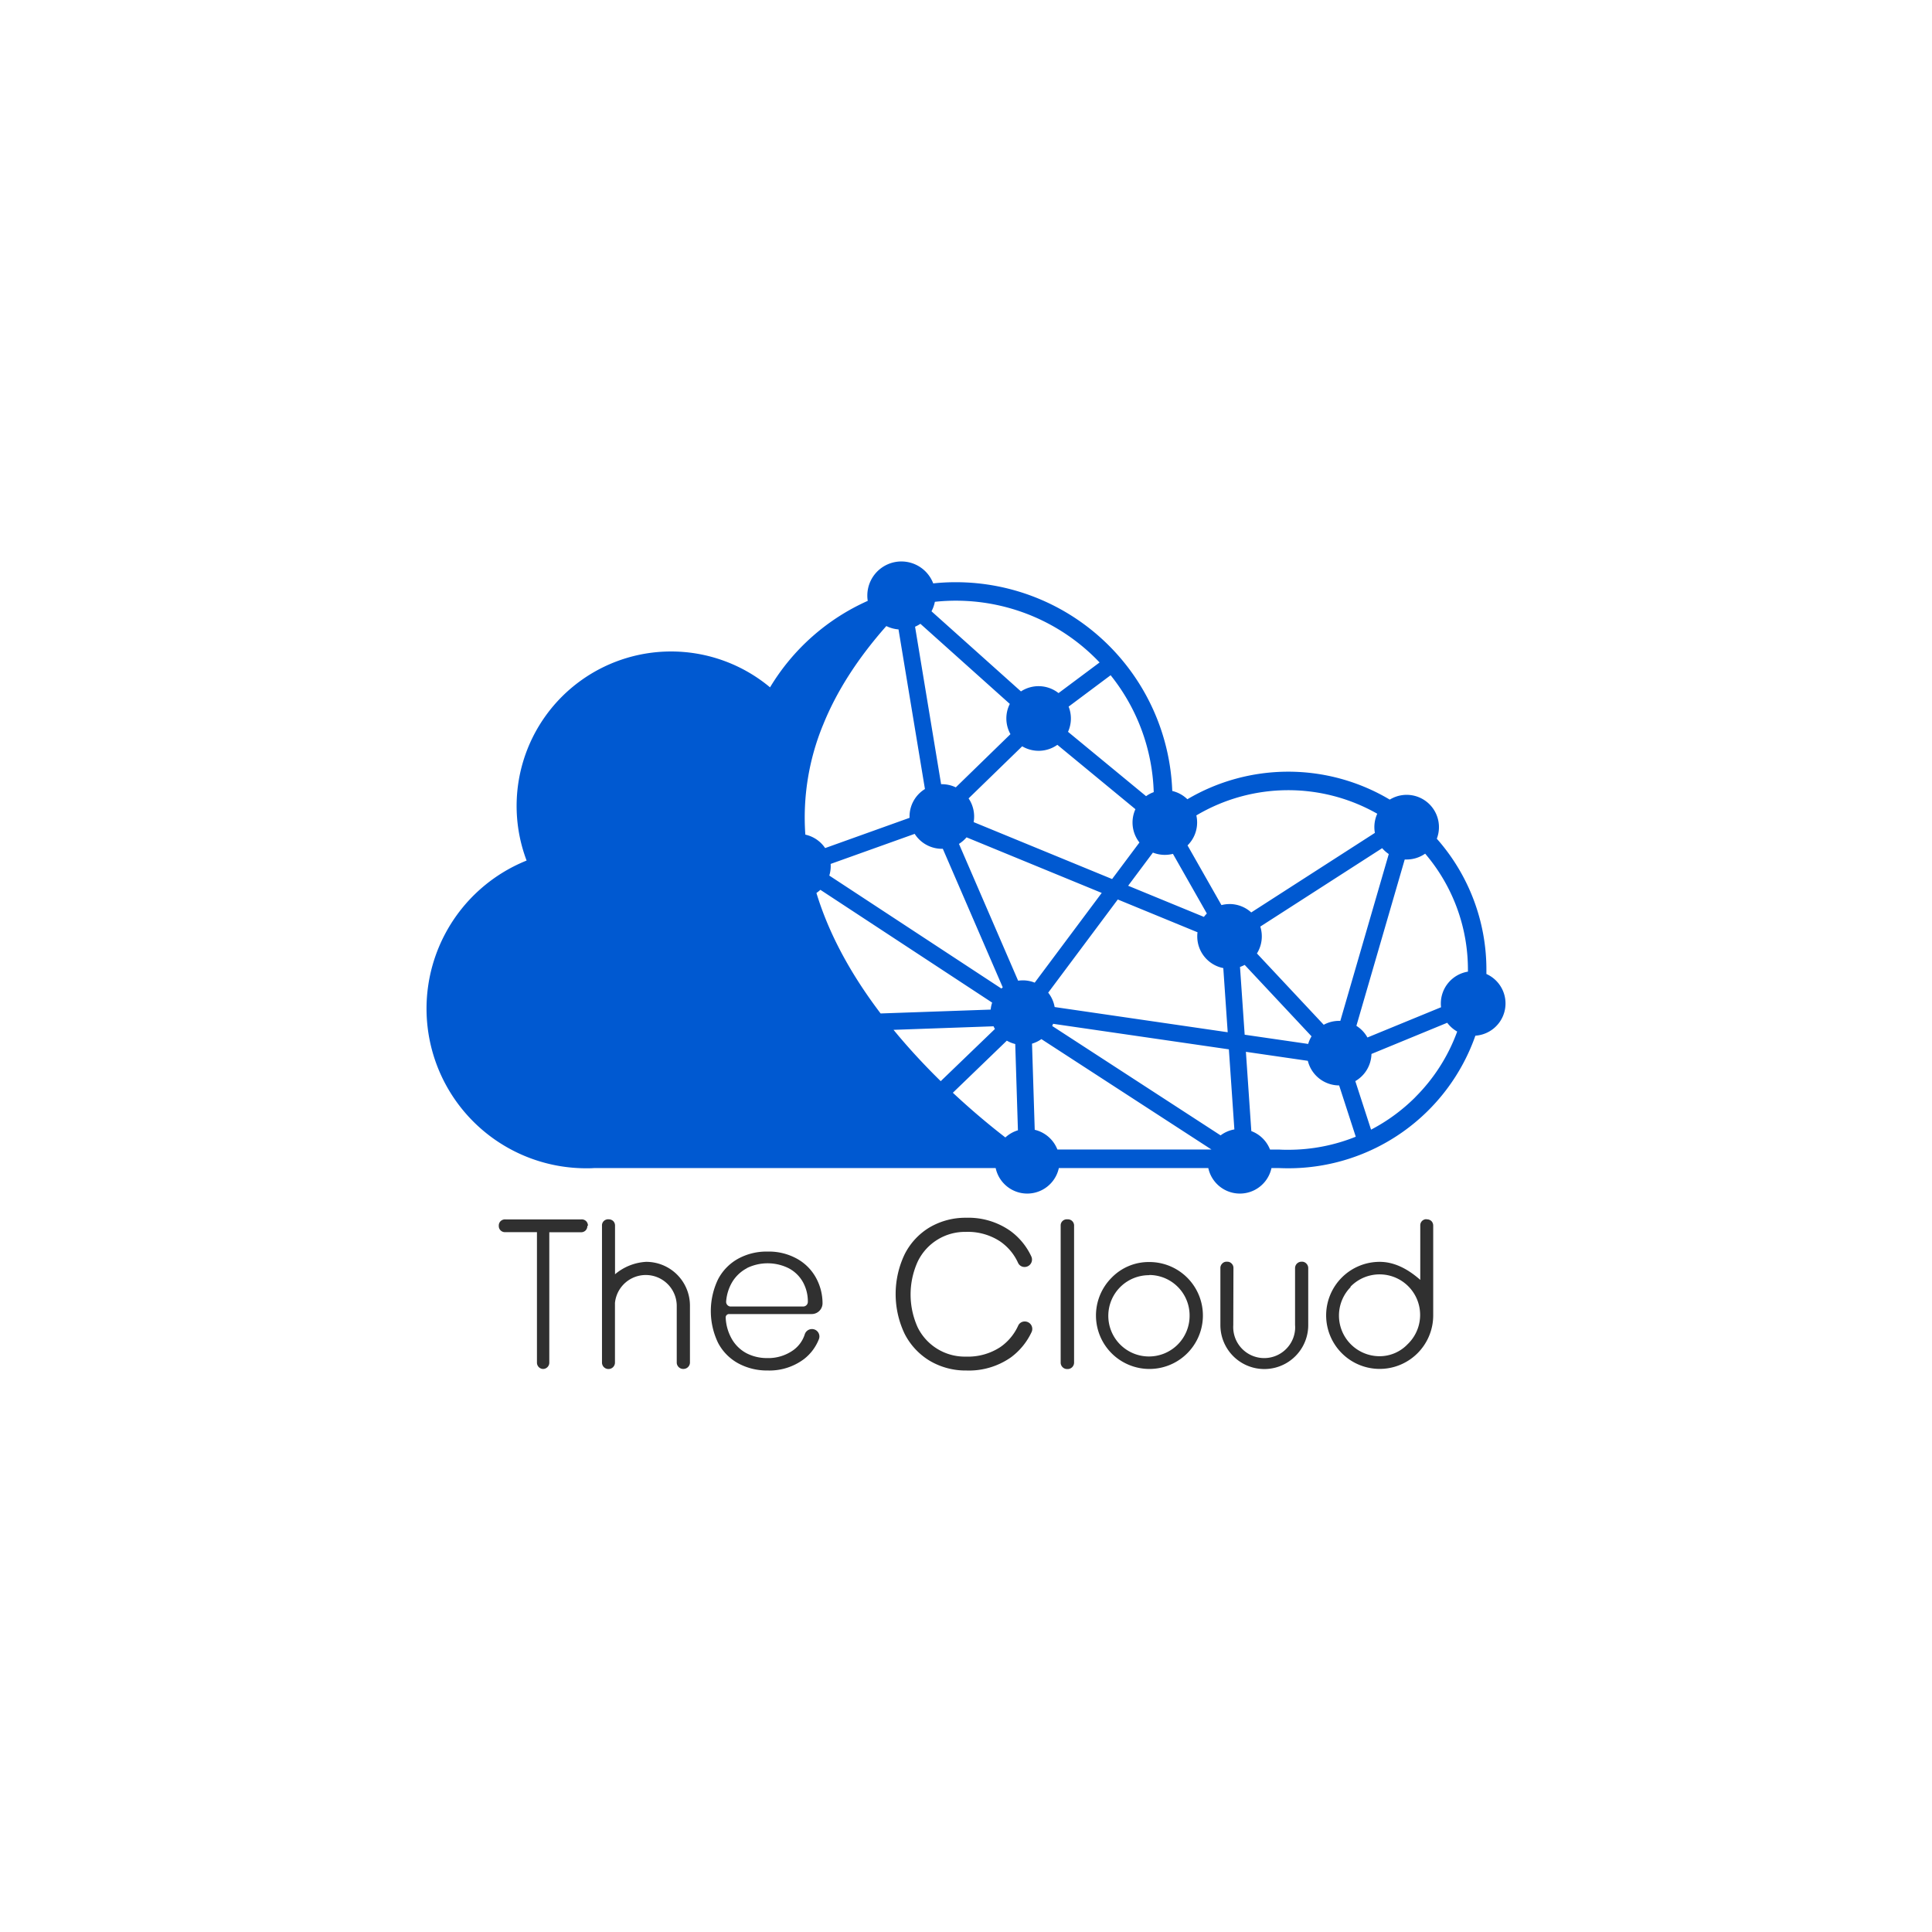 <svg xmlns="http://www.w3.org/2000/svg" viewBox="0 0 1149.85 1149.85"><defs><style>.cls-1{fill:#fff;}.cls-2{fill:#303030;}.cls-3{fill:#0059d1;}</style></defs><title>square_1</title><g id="Layer_2" data-name="Layer 2"><g id="Layer_1-2" data-name="Layer 1"><rect class="cls-1" width="1149.85" height="1149.85"/><path class="cls-2" d="M349.57,729.58a3.82,3.82,0,0,1-1.12,2.8,3.71,3.71,0,0,1-2.8,1H326.92V811a3.73,3.73,0,0,1-3.7,3.75h-.16a3.76,3.76,0,0,1-3.49-3.75V733.33H300.78a3.75,3.75,0,0,1-2.8-1,3.64,3.64,0,0,1-1.12-2.8h0a3.61,3.61,0,0,1,1.12-2.79,3.76,3.76,0,0,1,2.8-1H346a3.67,3.67,0,0,1,2.8,1,3.77,3.77,0,0,1,1.12,2.79Z"/><path class="cls-2" d="M362.12,725.7a3.83,3.83,0,0,1,2.81,1,3.71,3.71,0,0,1,1.11,2.8v28.89A31.34,31.34,0,0,1,384.51,751a26.05,26.05,0,0,1,26.12,26h0v.05h0V811a3.84,3.84,0,0,1-3.72,3.73h0a3.87,3.87,0,0,1-4.14-3.54h0v-34A18.43,18.43,0,0,0,366,775.45c0,.28,0,.57,0,.86v34.75a3.83,3.83,0,0,1-3.89,3.72h0a3.83,3.83,0,0,1-3.83-3.72V729.47a3.57,3.57,0,0,1,1.11-2.79,3.72,3.72,0,0,1,2.8-1Z"/><path class="cls-2" d="M472.11,803.58a18.54,18.54,0,0,0,6.84-9.4A4.49,4.49,0,0,1,483.2,791h0a4.43,4.43,0,0,1,4.48,4.36h0a4.58,4.58,0,0,1-.31,1.67,27.84,27.84,0,0,1-8.8,11.79,34.25,34.25,0,0,1-21.73,6.84,35.78,35.78,0,0,1-17.49-4.26,29.49,29.49,0,0,1-12-12.22,43.66,43.66,0,0,1,0-37.78,29.66,29.66,0,0,1,11.95-12.26,35.1,35.1,0,0,1,17.49-4.25,34.48,34.48,0,0,1,17.53,4.25,28.67,28.67,0,0,1,11.22,11.16,31.58,31.58,0,0,1,4,15.41h0a6.44,6.44,0,0,1-6.38,6.36H434a2,2,0,0,0-2.1,1.89h0v.1h0v.19a28.13,28.13,0,0,0,3.52,12.43,22,22,0,0,0,9,8.78,26.43,26.43,0,0,0,12,2.81A25.67,25.67,0,0,0,472.11,803.58Zm-27.54-48.81a22.42,22.42,0,0,0-9,8.62,26.77,26.77,0,0,0-3.4,11.2,2.8,2.8,0,0,0,2.54,3H478a2.8,2.8,0,0,0,2.8-2.8,23.74,23.74,0,0,0-2.8-11.5,20.72,20.72,0,0,0-8.84-8.6,28.1,28.1,0,0,0-24.57,0Z"/><path class="cls-2" d="M601.46,732.69a39.3,39.3,0,0,1,12.29,15,4.41,4.41,0,0,1-2,5.91h0a4.41,4.41,0,0,1-1.92.46h0a4.23,4.23,0,0,1-3.91-2.43,30.93,30.93,0,0,0-10.77-12.85,35,35,0,0,0-20.35-5.61,31.21,31.21,0,0,0-28.57,17.58,47.41,47.41,0,0,0,0,39.38,31.27,31.27,0,0,0,28.69,17.27,35.1,35.1,0,0,0,20.34-5.61A31,31,0,0,0,606,788.93,4.2,4.2,0,0,1,610,786.5h0a4.41,4.41,0,0,1,4.37,4.47h0a4.32,4.32,0,0,1-.45,1.9,39.45,39.45,0,0,1-12.29,15,43.57,43.57,0,0,1-26.48,7.8,41.9,41.9,0,0,1-21.89-5.83,39.84,39.84,0,0,1-14.91-16.11,55,55,0,0,1,0-47.11,39.18,39.18,0,0,1,14.91-16.13,42.16,42.16,0,0,1,21.89-5.73A43.34,43.34,0,0,1,601.46,732.69Z"/><path class="cls-2" d="M635.33,725.7a3.69,3.69,0,0,1,3.92,3.46,2.28,2.28,0,0,1,0,.37v81.53a3.85,3.85,0,0,1-3.78,3.75h-.42a3.85,3.85,0,0,1-3.78-3.75V729.47a3.56,3.56,0,0,1,1.13-2.79,3.72,3.72,0,0,1,2.65-1Z"/><path class="cls-2" d="M684,751.11a31.82,31.82,0,1,1-22.4,9.32A30.76,30.76,0,0,1,684,751.11Zm0,7.83A24.19,24.19,0,1,0,708,783.26v-.16a24.06,24.06,0,0,0-23.85-24.27H684Z"/><path class="cls-2" d="M734,788.66a18.44,18.44,0,0,0,36.77,2.81,16.36,16.36,0,0,0,0-2.8V754.83a3.82,3.82,0,0,1,3.74-3.91h.18a3.49,3.49,0,0,1,2.8,1.11,3.75,3.75,0,0,1,1.12,2.8v33.83a26.14,26.14,0,1,1-52.28,0h0V754.83a3.62,3.62,0,0,1,1.09-2.8,3.49,3.49,0,0,1,2.8-1.11h.2A3.46,3.46,0,0,1,733,752a3.66,3.66,0,0,1,1.1,2.8Z"/><path class="cls-2" d="M849.1,725.7a4,4,0,0,1,2.79,1,3.93,3.93,0,0,1,1.1,2.8V783a31.86,31.86,0,1,1-31.86-32q12,0,24.16,10.74V729.44a3.62,3.62,0,0,1,3.43-3.82H849Zm-45.18,40.24a24.19,24.19,0,0,0,17,41.23,23,23,0,0,0,16.8-7.11,24.13,24.13,0,0,0-33.29-34.94c-.15.14-.3.28-.44.43h0l-.31.31Z"/><path class="cls-3" d="M884.65,579.7h0v-2.39a117.54,117.54,0,0,0-29.52-78.14,19.22,19.22,0,0,0-28-23.27,118.07,118.07,0,0,0-120.45-.22,19.14,19.14,0,0,0-9-4.92A128.9,128.9,0,0,0,568.83,346.51a125.12,125.12,0,0,0-13.42.7,20.27,20.27,0,0,0-39.21,7.23,18.73,18.73,0,0,0,.25,3.17,129.27,129.27,0,0,0-58.15,51.47A91.93,91.93,0,0,0,313.41,512.17,95,95,0,0,0,349,695.31c1.56,0,3.12,0,4.68-.13h238.9a19.23,19.23,0,0,0,37.6,0h88.95a19.23,19.23,0,0,0,37.6,0H761c1.91.08,3.81.13,5.74.13A118,118,0,0,0,878.09,616.4a19.22,19.22,0,0,0,6.61-36.7Zm-58.11-71.41-28.83,99.29H797a18.94,18.94,0,0,0-9.17,2.33l-39.75-42.45a19.3,19.3,0,0,0,2-16l72.53-46.66A19.59,19.59,0,0,0,826.54,508.29Zm-128.46-.12,20.19,35.53a17.53,17.53,0,0,0-1.75,2l-45.09-18.54,14.74-19.73a19.35,19.35,0,0,0,11.91.75Zm-121.61-33,31.89-31a19.24,19.24,0,0,0,20.94-.88l46.46,38.31a19.18,19.18,0,0,0,2.39,19.81l-16.27,21.76-82.4-33.88a19.23,19.23,0,0,0-3-14.09Zm88.79,60.17,47.46,19.51a16.49,16.49,0,0,0-.16,2.44,19.21,19.21,0,0,0,15.5,18.88l2.62,38.18-103-15a19.06,19.06,0,0,0-3.83-8.56ZM661,401.87a116.82,116.82,0,0,1,25.65,69.58,18.18,18.18,0,0,0-4.55,2.4l-46.46-38.3a19.2,19.2,0,0,0,.36-15Zm-104.59-43.7A117.88,117.88,0,0,1,652.22,392c.75.75,1.48,1.5,2.21,2.27L630,412.5a19.2,19.2,0,0,0-22.37-1l-53.24-47.68A20.27,20.27,0,0,0,556.39,358.17Zm-8.62,13.1L601,418.94a19.19,19.19,0,0,0,.38,18L568.85,468.6a19.25,19.25,0,0,0-8.33-1.88h-.41L544.61,373A21.1,21.1,0,0,0,547.77,371.27Zm-53.41,142.9,50-17.89a19.21,19.21,0,0,0,16.18,8.89h.57l35.67,82.48c-.28.22-.55.45-.82.69L493.57,521.11a19.27,19.27,0,0,0,.84-5.64C494.41,515,494.4,514.59,494.36,514.17Zm-4.59-82.57c8-20,20.69-39.75,37.72-59a19.85,19.85,0,0,0,7.25,2l15.73,95A19.2,19.2,0,0,0,541.32,486v.74l-50.23,18a19.18,19.18,0,0,0-11.79-8,145,145,0,0,1,10.47-65.13Zm-3.89,99.86a20.18,20.18,0,0,0,2.36-1.87l102.23,67.13a18.24,18.24,0,0,0-.87,4.15l-65.51,2.3c-18.24-24-31-48-38.21-71.72Zm49.6,85.9c-1.26-1.48-2.49-3-3.71-4.44l59.52-2.11a15.05,15.05,0,0,0,.83,1.59l-32.26,31.07c-8.09-7.93-16.36-16.67-24.38-26.12ZM598.39,677c-9-6.94-19.81-15.91-31.29-26.64l32.13-31a19,19,0,0,0,5,2l1.6,51.35a19,19,0,0,0-7.44,4.23Zm10.34-93.52a18.48,18.48,0,0,0-2.78.2l-35.21-81.43a20,20,0,0,0,4.5-3.9l80.47,33.08-39.89,53.41a18.75,18.75,0,0,0-7.09-1.37Zm20.59,100.67a19.22,19.22,0,0,0-13.49-11.74l-1.61-51.26a19.37,19.37,0,0,0,5.58-2.71l100.45,65.21.79.51Zm97.12-8.42-100.21-65.1c.2-.43.37-.86.53-1.3l104.62,15.2,3.27,47.66a18.94,18.94,0,0,0-8.21,3.55Zm5.34-137.66a18.63,18.63,0,0,0-4.82.61l-20.19-35.53a19.12,19.12,0,0,0,5.71-13.66,19.63,19.63,0,0,0-.46-4.19,107.16,107.16,0,0,1,107.67-1,19.24,19.24,0,0,0-1.41,11.4l-73.59,47.35a19.15,19.15,0,0,0-12.91-5ZM738,575.48a18.55,18.55,0,0,0,2.78-1.21l39.8,42.51a18.18,18.18,0,0,0-2,4.53l-37.8-5.49ZM766.67,684.3c-1.62,0-3.35,0-5.28-.12h-5.52a19.19,19.19,0,0,0-11.13-11L741.51,626l36.86,5.36A19.23,19.23,0,0,0,797,646l9.9,30.53a107.2,107.2,0,0,1-40.21,7.77ZM842.34,653A107.82,107.82,0,0,1,816,672.32l-9.37-28.88a19.22,19.22,0,0,0,9.61-16.17l45.09-18.56a19.32,19.32,0,0,0,5.93,5.23,106.65,106.65,0,0,1-24.9,39Zm31.33-74.72a19.21,19.21,0,0,0-16.14,19,16.09,16.09,0,0,0,.13,2.19l-43.82,18a19.07,19.07,0,0,0-6.57-6.93l28.76-99h1.16a19.17,19.17,0,0,0,11-3.48,106.13,106.13,0,0,1,25.46,69.27,7.77,7.77,0,0,1,0,1Z"/></g></g></svg>